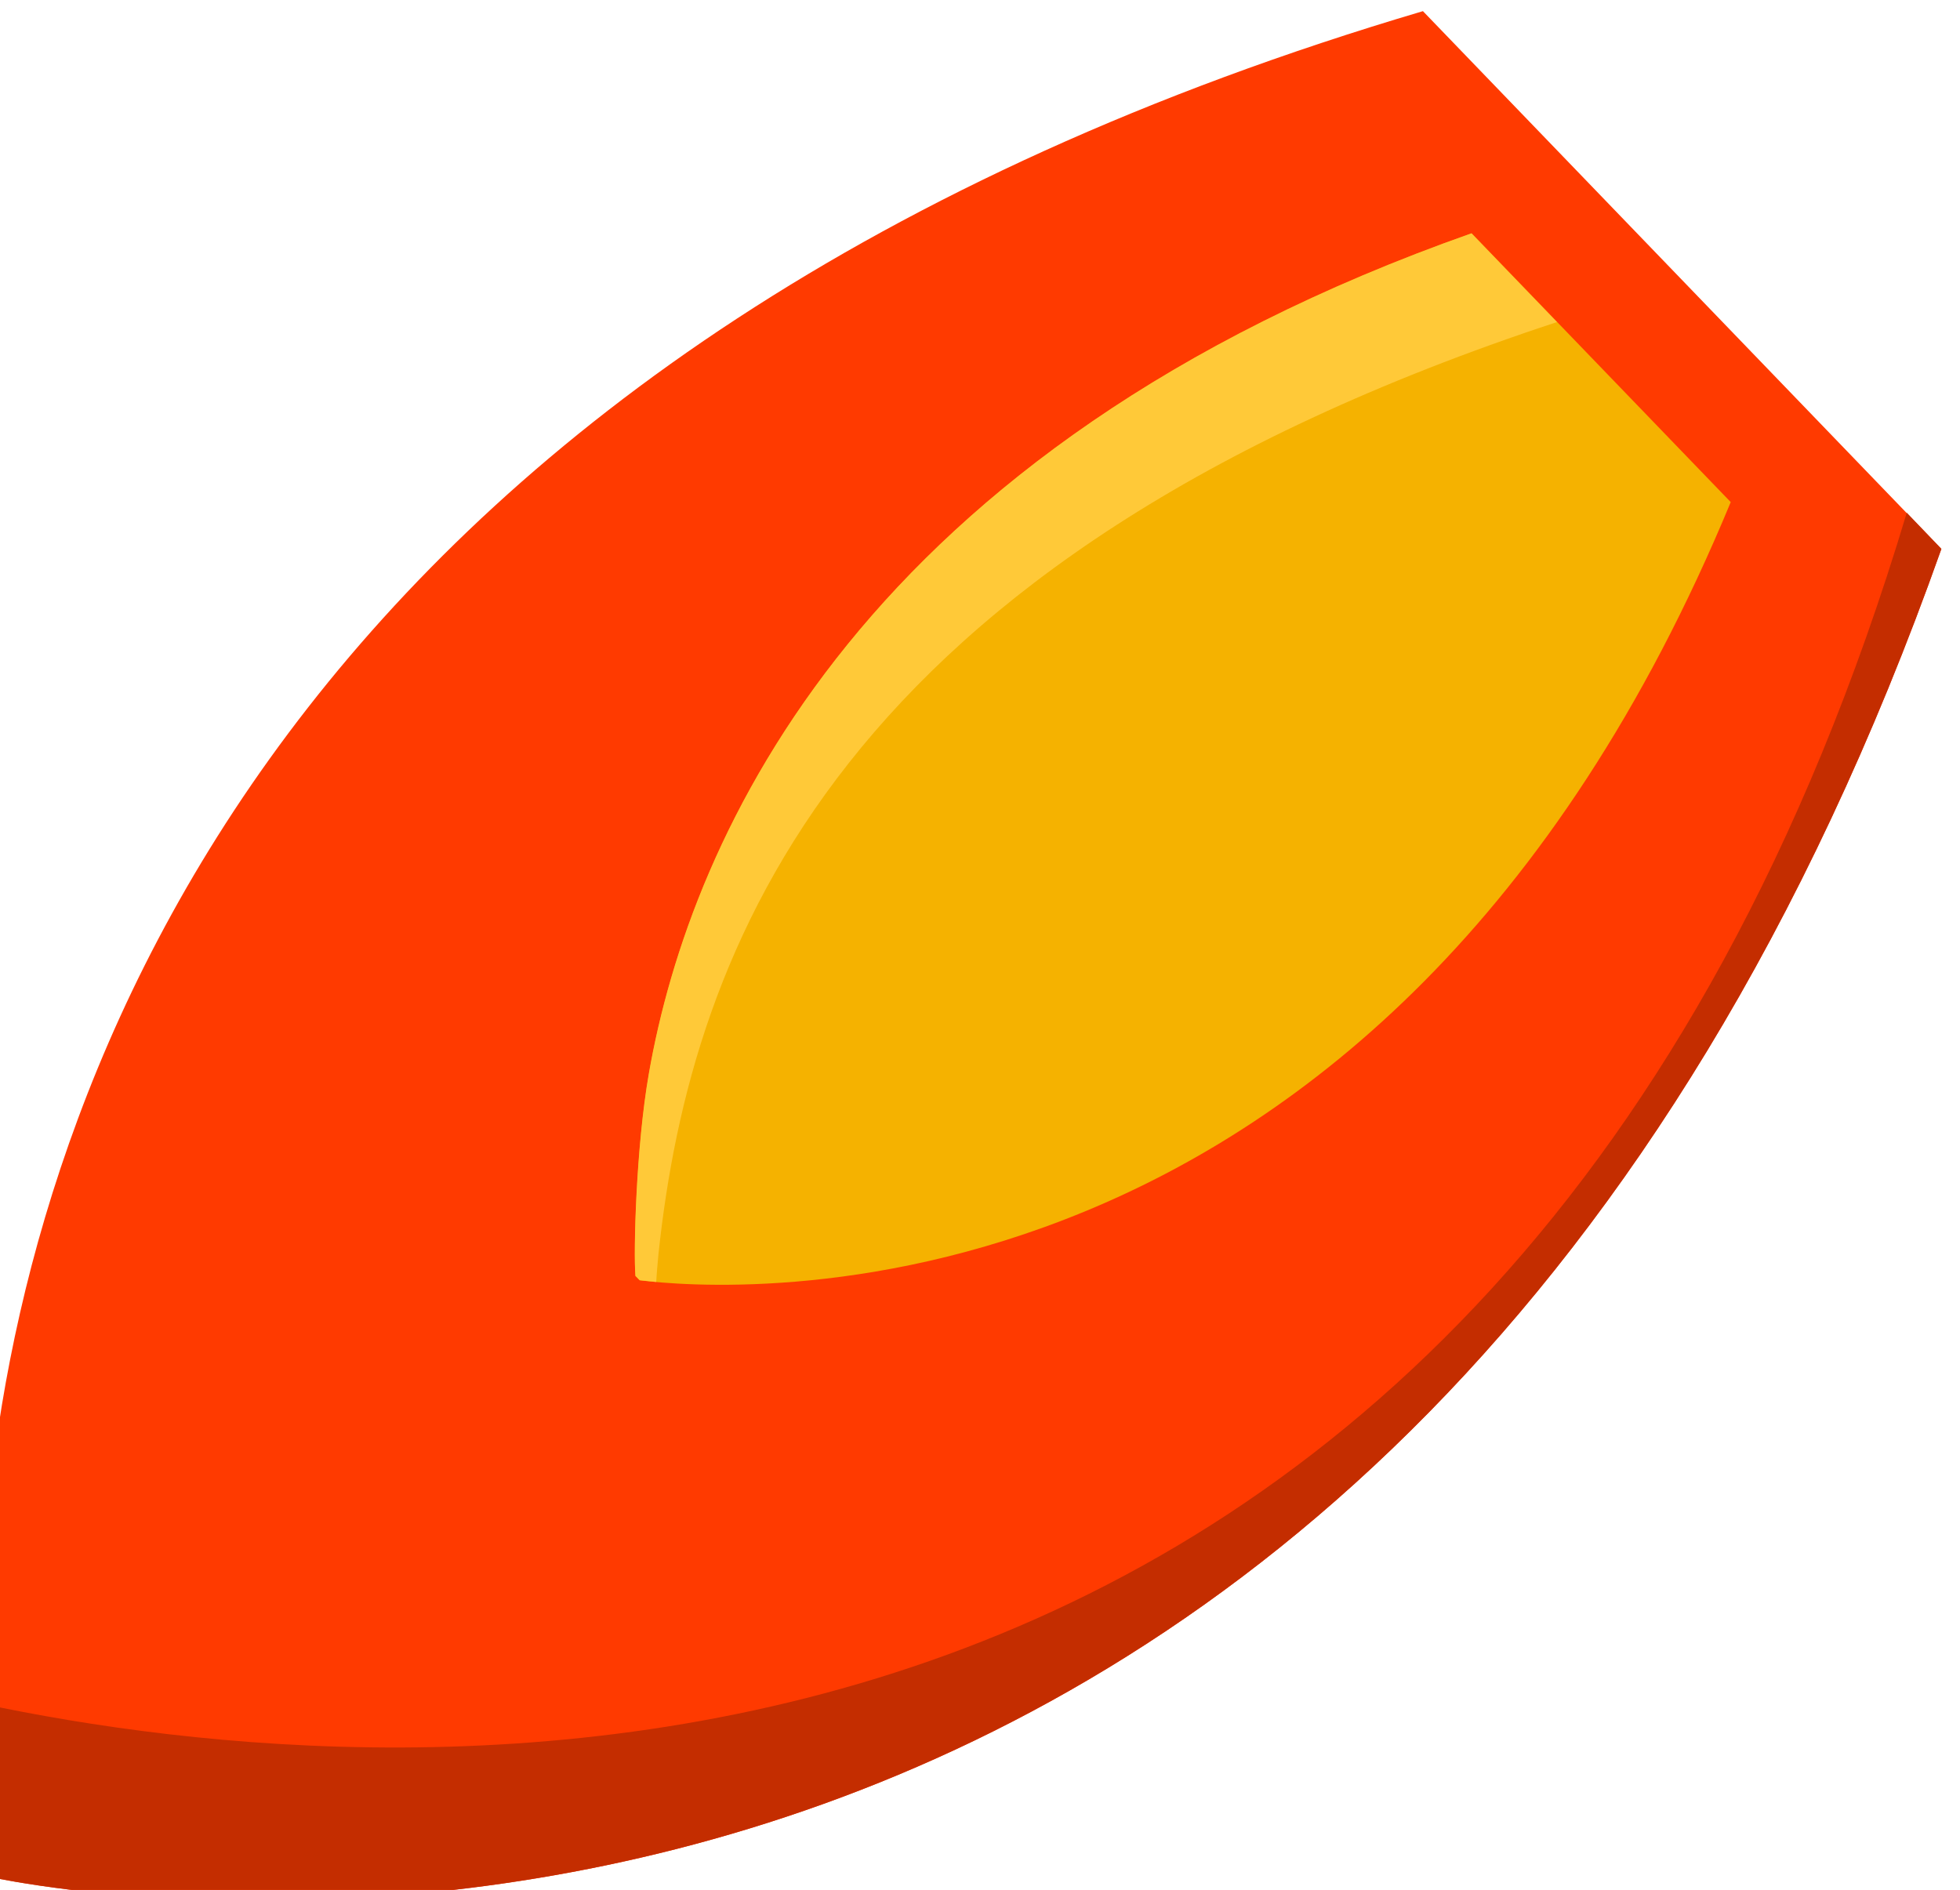 <?xml version="1.0" encoding="UTF-8" standalone="no"?>
<!-- Created with Inkscape (http://www.inkscape.org/) -->

<svg
   xmlns:dc="http://purl.org/dc/elements/1.1/"
   xmlns:cc="http://creativecommons.org/ns#"
   xmlns:rdf="http://www.w3.org/1999/02/22-rdf-syntax-ns#"
   xmlns:svg="http://www.w3.org/2000/svg"
   xmlns="http://www.w3.org/2000/svg"
   xmlns:sodipodi="http://sodipodi.sourceforge.net/DTD/sodipodi-0.dtd"
   xmlns:inkscape="http://www.inkscape.org/namespaces/inkscape"
   width="81.742"
   height="78.828"
   id="svg3108"
   version="1.1"
   inkscape:version="0.48.4 r9939"
   sodipodi:docname="rocket-flame.svg"
   inkscape:export-filename="/home/john/workspace/new_picta-it/assets/images/rocket-flame.png"
   inkscape:export-xdpi="90"
   inkscape:export-ydpi="90">
  <defs
     id="defs3110" />
  <sodipodi:namedview
     id="base"
     pagecolor="#ffffff"
     bordercolor="#666666"
     borderopacity="1.0"
     inkscape:pageopacity="0.0"
     inkscape:pageshadow="2"
     inkscape:zoom="0.35"
     inkscape:cx="40.870798"
     inkscape:cy="39.414196"
     inkscape:document-units="px"
     inkscape:current-layer="layer1"
     showgrid="false"
     fit-margin-top="0"
     fit-margin-left="0"
     fit-margin-right="0"
     fit-margin-bottom="0"
     inkscape:window-width="464"
     inkscape:window-height="420"
     inkscape:window-x="4"
     inkscape:window-y="48"
     inkscape:window-maximized="0" />
  <g
     inkscape:label="Layer 1"
     inkscape:groupmode="layer"
     id="layer1"
     transform="translate(-334.129,-492.948)">
    <g
       id="g9447"
       transform="matrix(1.345,-0.176,0.176,1.346,-1247.964,-2883.666)">
      <path
         inkscape:connector-curvature="0"
         style="fill:#ff3a00;fill-opacity:1;stroke:none"
         d="m 826.21,2674.881 c 4.619,1.524 41.705,12.095 64.529,-32.77 l -13.609,-18.384 -0.05,-0.068 c -35.165,5.58 -46.34,26.01 -49.58,39.377 -0.995,4.104 -1.528,10.108 -1.506,11.546 l 0.211,0.302 z"
         id="path2382-6-7-9-9"
         sodipodi:nodetypes="ccccsccc" />
      <path
         inkscape:connector-curvature="0"
         style="fill:#f5b200;fill-opacity:1;stroke:none"
         d="m 848.137,2659.202 c 2.471,0.644 22.364,4.946 36.369,-19.358 l -6.802,-9.189 -0.025,-0.033 c -19.398,4.107 -26.202,15.201 -28.43,22.323 -0.684,2.187 -1.181,5.355 -1.218,6.109 l 0.11,0.147 z"
         id="path2382-6-0-3-6-3"
         sodipodi:nodetypes="ccccsccc" />
      <path
         inkscape:connector-curvature="0"
         id="path2382-6-7-9-0-3"
         d="m 889.828,2640.874 c -17.954,40.028 -51,32.991 -63.427,28.607 -0.281,2.333 -0.421,4.347 -0.409,5.102 l 0.223,0.298 c 4.619,1.524 41.704,12.091 64.528,-32.773 l -0.91,-1.236 z"
         style="fill:#c42d00;fill-opacity:1;stroke:none" />
      <path
         inkscape:connector-curvature="0"
         id="path2382-6-0-3-6-7-0"
         d="m 877.674,2630.622 c -19.398,4.107 -26.202,15.201 -28.43,22.323 -0.684,2.187 -1.177,5.352 -1.214,6.106 l 0.112,0.15 c 0.118,0.028 0.304,0.073 0.498,0.12 0.054,-0.294 0.123,-0.588 0.184,-0.861 2.205,-9.144 8.123,-20.425 31.103,-24.794 l -2.224,-3.004 -0.027,-0.038 z"
         style="fill:#ffc938;fill-opacity:1;stroke:none" />
    </g>
  </g>
</svg>
